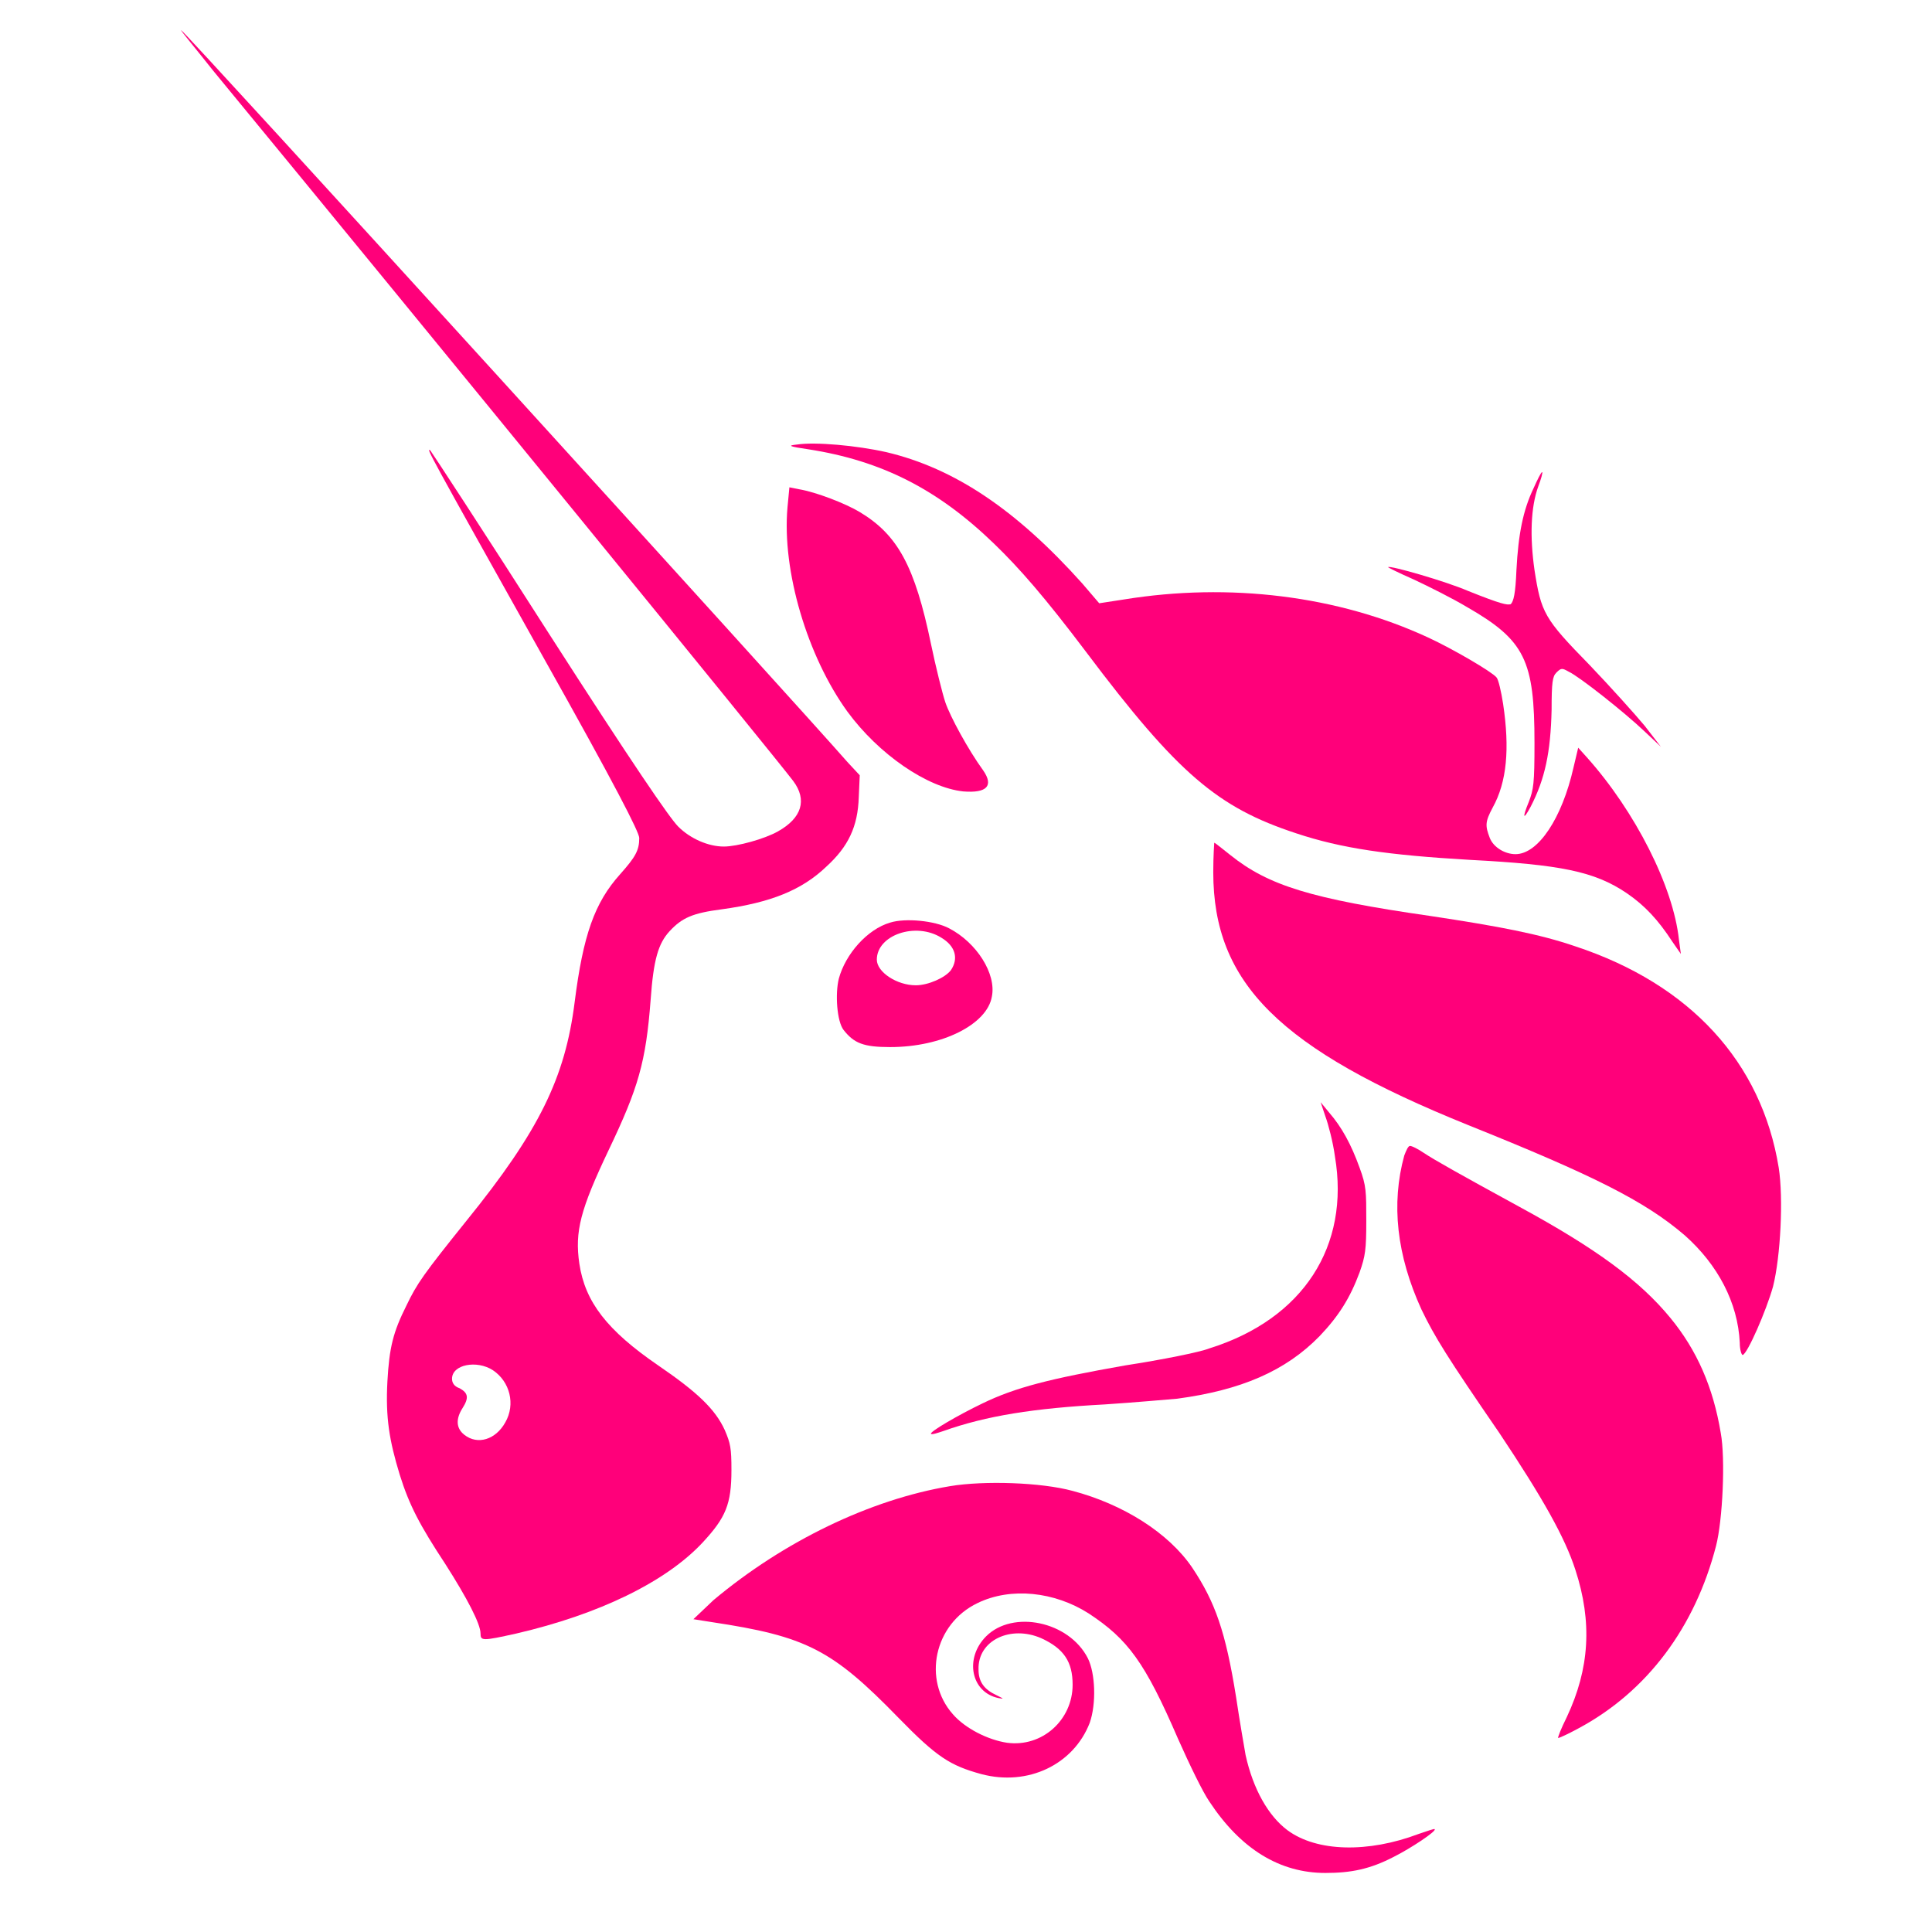 <svg width="64" height="64" viewBox="0 0 64 64" fill="none" xmlns="http://www.w3.org/2000/svg">
<g clip-path="url(#clip0_97_6732)">
<path d="M26.78 14.884C26.119 14.789 26.087 14.758 26.402 14.726C27 14.632 28.385 14.758 29.361 14.978C31.628 15.513 33.674 16.898 35.847 19.323L36.413 19.984L37.232 19.858C40.726 19.291 44.315 19.732 47.306 21.117C48.125 21.495 49.416 22.25 49.573 22.439C49.636 22.502 49.73 22.912 49.793 23.321C50.014 24.8 49.919 25.902 49.447 26.752C49.195 27.225 49.195 27.351 49.352 27.76C49.478 28.075 49.856 28.295 50.203 28.295C50.958 28.295 51.745 27.099 52.123 25.43L52.28 24.769L52.564 25.084C54.169 26.878 55.429 29.365 55.617 31.128L55.681 31.601L55.397 31.191C54.925 30.467 54.484 29.995 53.886 29.586C52.816 28.862 51.682 28.641 48.691 28.484C45.984 28.326 44.441 28.106 42.93 27.602C40.349 26.752 39.026 25.651 35.973 21.589C34.619 19.795 33.769 18.819 32.919 18C31.061 16.206 29.204 15.261 26.78 14.884Z" fill="#FF007A"/>
<path d="M50.234 18.882C50.297 17.686 50.454 16.898 50.801 16.174C50.927 15.891 51.053 15.639 51.084 15.639C51.115 15.639 51.053 15.86 50.958 16.111C50.706 16.804 50.675 17.78 50.832 18.882C51.053 20.299 51.147 20.487 52.658 22.03C53.351 22.754 54.169 23.667 54.484 24.045L55.019 24.738L54.484 24.234C53.823 23.604 52.312 22.408 51.965 22.25C51.745 22.125 51.714 22.125 51.556 22.282C51.43 22.408 51.399 22.597 51.399 23.51C51.367 24.926 51.178 25.808 50.706 26.721C50.454 27.193 50.423 27.099 50.643 26.564C50.801 26.154 50.832 25.965 50.832 24.612C50.832 21.873 50.517 21.212 48.597 20.11C48.125 19.826 47.306 19.417 46.834 19.197C46.33 18.976 45.952 18.787 45.984 18.787C46.047 18.724 47.904 19.26 48.628 19.574C49.73 20.015 49.919 20.047 50.045 20.015C50.139 19.921 50.203 19.669 50.234 18.882Z" fill="#FF007A"/>
<path d="M28.071 23.573C26.748 21.747 25.898 18.913 26.087 16.804L26.15 16.143L26.465 16.206C27.032 16.3 28.008 16.678 28.48 16.962C29.739 17.717 30.306 18.756 30.841 21.337C30.998 22.093 31.219 22.975 31.313 23.258C31.471 23.73 32.069 24.832 32.572 25.525C32.919 26.028 32.699 26.28 31.911 26.217C30.715 26.091 29.11 24.989 28.071 23.573Z" fill="#FF007A"/>
<path d="M48.628 37.267C42.395 34.749 40.191 32.577 40.191 28.893C40.191 28.358 40.223 27.917 40.223 27.917C40.254 27.917 40.474 28.106 40.758 28.326C42.017 29.334 43.434 29.775 47.369 30.341C49.667 30.688 50.989 30.939 52.186 31.349C55.995 32.608 58.356 35.19 58.923 38.684C59.08 39.692 58.986 41.612 58.734 42.619C58.514 43.407 57.884 44.855 57.727 44.886C57.695 44.886 57.632 44.729 57.632 44.477C57.569 43.155 56.908 41.895 55.806 40.919C54.484 39.786 52.784 38.936 48.628 37.267Z" fill="#FF007A"/>
<path d="M44.221 38.306C44.158 37.834 44 37.236 43.906 36.984L43.748 36.512L44.032 36.858C44.441 37.331 44.756 37.897 45.039 38.684C45.26 39.282 45.26 39.471 45.26 40.447C45.26 41.392 45.228 41.612 45.039 42.147C44.724 42.997 44.347 43.595 43.717 44.257C42.584 45.421 41.104 46.051 38.995 46.334C38.617 46.366 37.547 46.46 36.602 46.523C34.241 46.649 32.667 46.901 31.25 47.405C31.061 47.468 30.872 47.531 30.841 47.499C30.778 47.436 31.754 46.87 32.541 46.492C33.643 45.957 34.776 45.673 37.263 45.233C38.491 45.044 39.75 44.792 40.065 44.666C43.182 43.69 44.724 41.266 44.221 38.306Z" fill="#FF007A"/>
<path d="M47.086 43.375C46.267 41.581 46.078 39.88 46.519 38.275C46.582 38.117 46.645 37.96 46.708 37.96C46.771 37.96 46.96 38.054 47.149 38.181C47.526 38.432 48.313 38.873 50.328 39.975C52.878 41.36 54.327 42.431 55.334 43.658C56.215 44.729 56.751 45.956 57.002 47.468C57.16 48.318 57.066 50.364 56.845 51.214C56.153 53.89 54.578 56.031 52.28 57.259C51.934 57.447 51.651 57.574 51.619 57.574C51.588 57.574 51.714 57.259 51.902 56.881C52.658 55.275 52.752 53.733 52.186 52.001C51.84 50.931 51.115 49.64 49.667 47.468C47.936 44.949 47.526 44.288 47.086 43.375Z" fill="#FF007A"/>
<path d="M23.632 53.009C25.961 51.057 28.826 49.672 31.471 49.231C32.604 49.042 34.493 49.105 35.532 49.388C37.2 49.829 38.712 50.773 39.499 51.938C40.254 53.072 40.6 54.047 40.947 56.22C41.073 57.07 41.23 57.951 41.262 58.14C41.513 59.274 42.017 60.155 42.647 60.627C43.623 61.351 45.323 61.383 46.991 60.753C47.275 60.659 47.526 60.564 47.526 60.596C47.59 60.659 46.739 61.225 46.173 61.509C45.386 61.918 44.756 62.044 43.906 62.044C42.395 62.044 41.104 61.257 40.065 59.683C39.845 59.368 39.404 58.455 39.026 57.605C37.925 55.055 37.358 54.299 36.067 53.449C34.934 52.725 33.486 52.568 32.384 53.103C30.935 53.796 30.558 55.653 31.565 56.786C31.974 57.259 32.73 57.636 33.359 57.731C34.524 57.888 35.532 56.975 35.532 55.81C35.532 55.055 35.248 54.614 34.493 54.268C33.486 53.827 32.384 54.331 32.415 55.307C32.415 55.716 32.604 55.968 33.013 56.157C33.265 56.283 33.265 56.283 33.076 56.251C32.163 56.062 31.943 54.929 32.667 54.205C33.548 53.324 35.406 53.701 36.035 54.929C36.287 55.433 36.319 56.44 36.099 57.07C35.563 58.455 34.052 59.179 32.51 58.77C31.471 58.486 31.03 58.203 29.771 56.912C27.567 54.646 26.717 54.205 23.569 53.733L22.97 53.638L23.632 53.009Z" fill="#FF007A"/>
<path fill-rule="evenodd" clip-rule="evenodd" d="M7.072 2.354C14.407 11.263 25.709 25.115 26.276 25.871C26.748 26.5 26.559 27.099 25.772 27.54C25.331 27.791 24.419 28.043 23.978 28.043C23.474 28.043 22.876 27.791 22.467 27.382C22.183 27.099 20.955 25.304 18.185 20.991C16.076 17.686 14.281 14.947 14.25 14.915C14.124 14.852 14.124 14.852 17.965 21.715C20.389 26.028 21.176 27.571 21.176 27.76C21.176 28.169 21.05 28.39 20.546 28.956C19.696 29.901 19.318 30.971 19.035 33.206C18.72 35.693 17.87 37.456 15.446 40.447C14.029 42.21 13.809 42.525 13.463 43.249C13.022 44.13 12.896 44.634 12.833 45.768C12.77 46.964 12.896 47.719 13.242 48.853C13.557 49.86 13.903 50.521 14.753 51.812C15.477 52.946 15.918 53.796 15.918 54.11C15.918 54.362 15.981 54.362 17.115 54.11C19.822 53.481 22.057 52.41 23.285 51.088C24.041 50.27 24.23 49.829 24.23 48.696C24.23 47.971 24.198 47.814 24.009 47.373C23.694 46.681 23.096 46.114 21.805 45.232C20.105 44.068 19.381 43.123 19.192 41.864C19.035 40.793 19.224 40.069 20.168 38.086C21.144 36.04 21.396 35.19 21.554 33.112C21.648 31.79 21.805 31.254 22.183 30.845C22.593 30.404 22.939 30.247 23.915 30.121C25.52 29.901 26.559 29.491 27.378 28.704C28.102 28.043 28.417 27.382 28.448 26.406L28.48 25.682L28.07 25.241C26.591 23.541 6.096 1 6.001 1C5.97 1 6.474 1.598 7.072 2.354ZM16.737 47.121C17.083 46.523 16.894 45.768 16.328 45.39C15.792 45.044 14.974 45.201 14.974 45.673C14.974 45.799 15.037 45.925 15.226 45.988C15.509 46.145 15.54 46.303 15.32 46.649C15.1 46.995 15.1 47.31 15.383 47.531C15.824 47.877 16.422 47.688 16.737 47.121Z" fill="#FF007A"/>
<path fill-rule="evenodd" clip-rule="evenodd" d="M29.487 30.562C28.732 30.782 28.008 31.601 27.787 32.419C27.661 32.923 27.724 33.836 27.945 34.119C28.291 34.56 28.606 34.686 29.487 34.686C31.219 34.686 32.698 33.93 32.856 33.017C33.013 32.262 32.352 31.223 31.439 30.751C30.967 30.499 29.991 30.404 29.487 30.562ZM31.502 32.136C31.754 31.758 31.659 31.349 31.187 31.065C30.337 30.53 29.046 30.971 29.046 31.79C29.046 32.199 29.707 32.639 30.337 32.639C30.747 32.639 31.313 32.388 31.502 32.136Z" fill="#FF007A"/>
</g>
<defs>
<clipPath id="clip0_97_6732">
<rect width="64" height="64" fill="white"/>
</clipPath>
</defs>
</svg>
